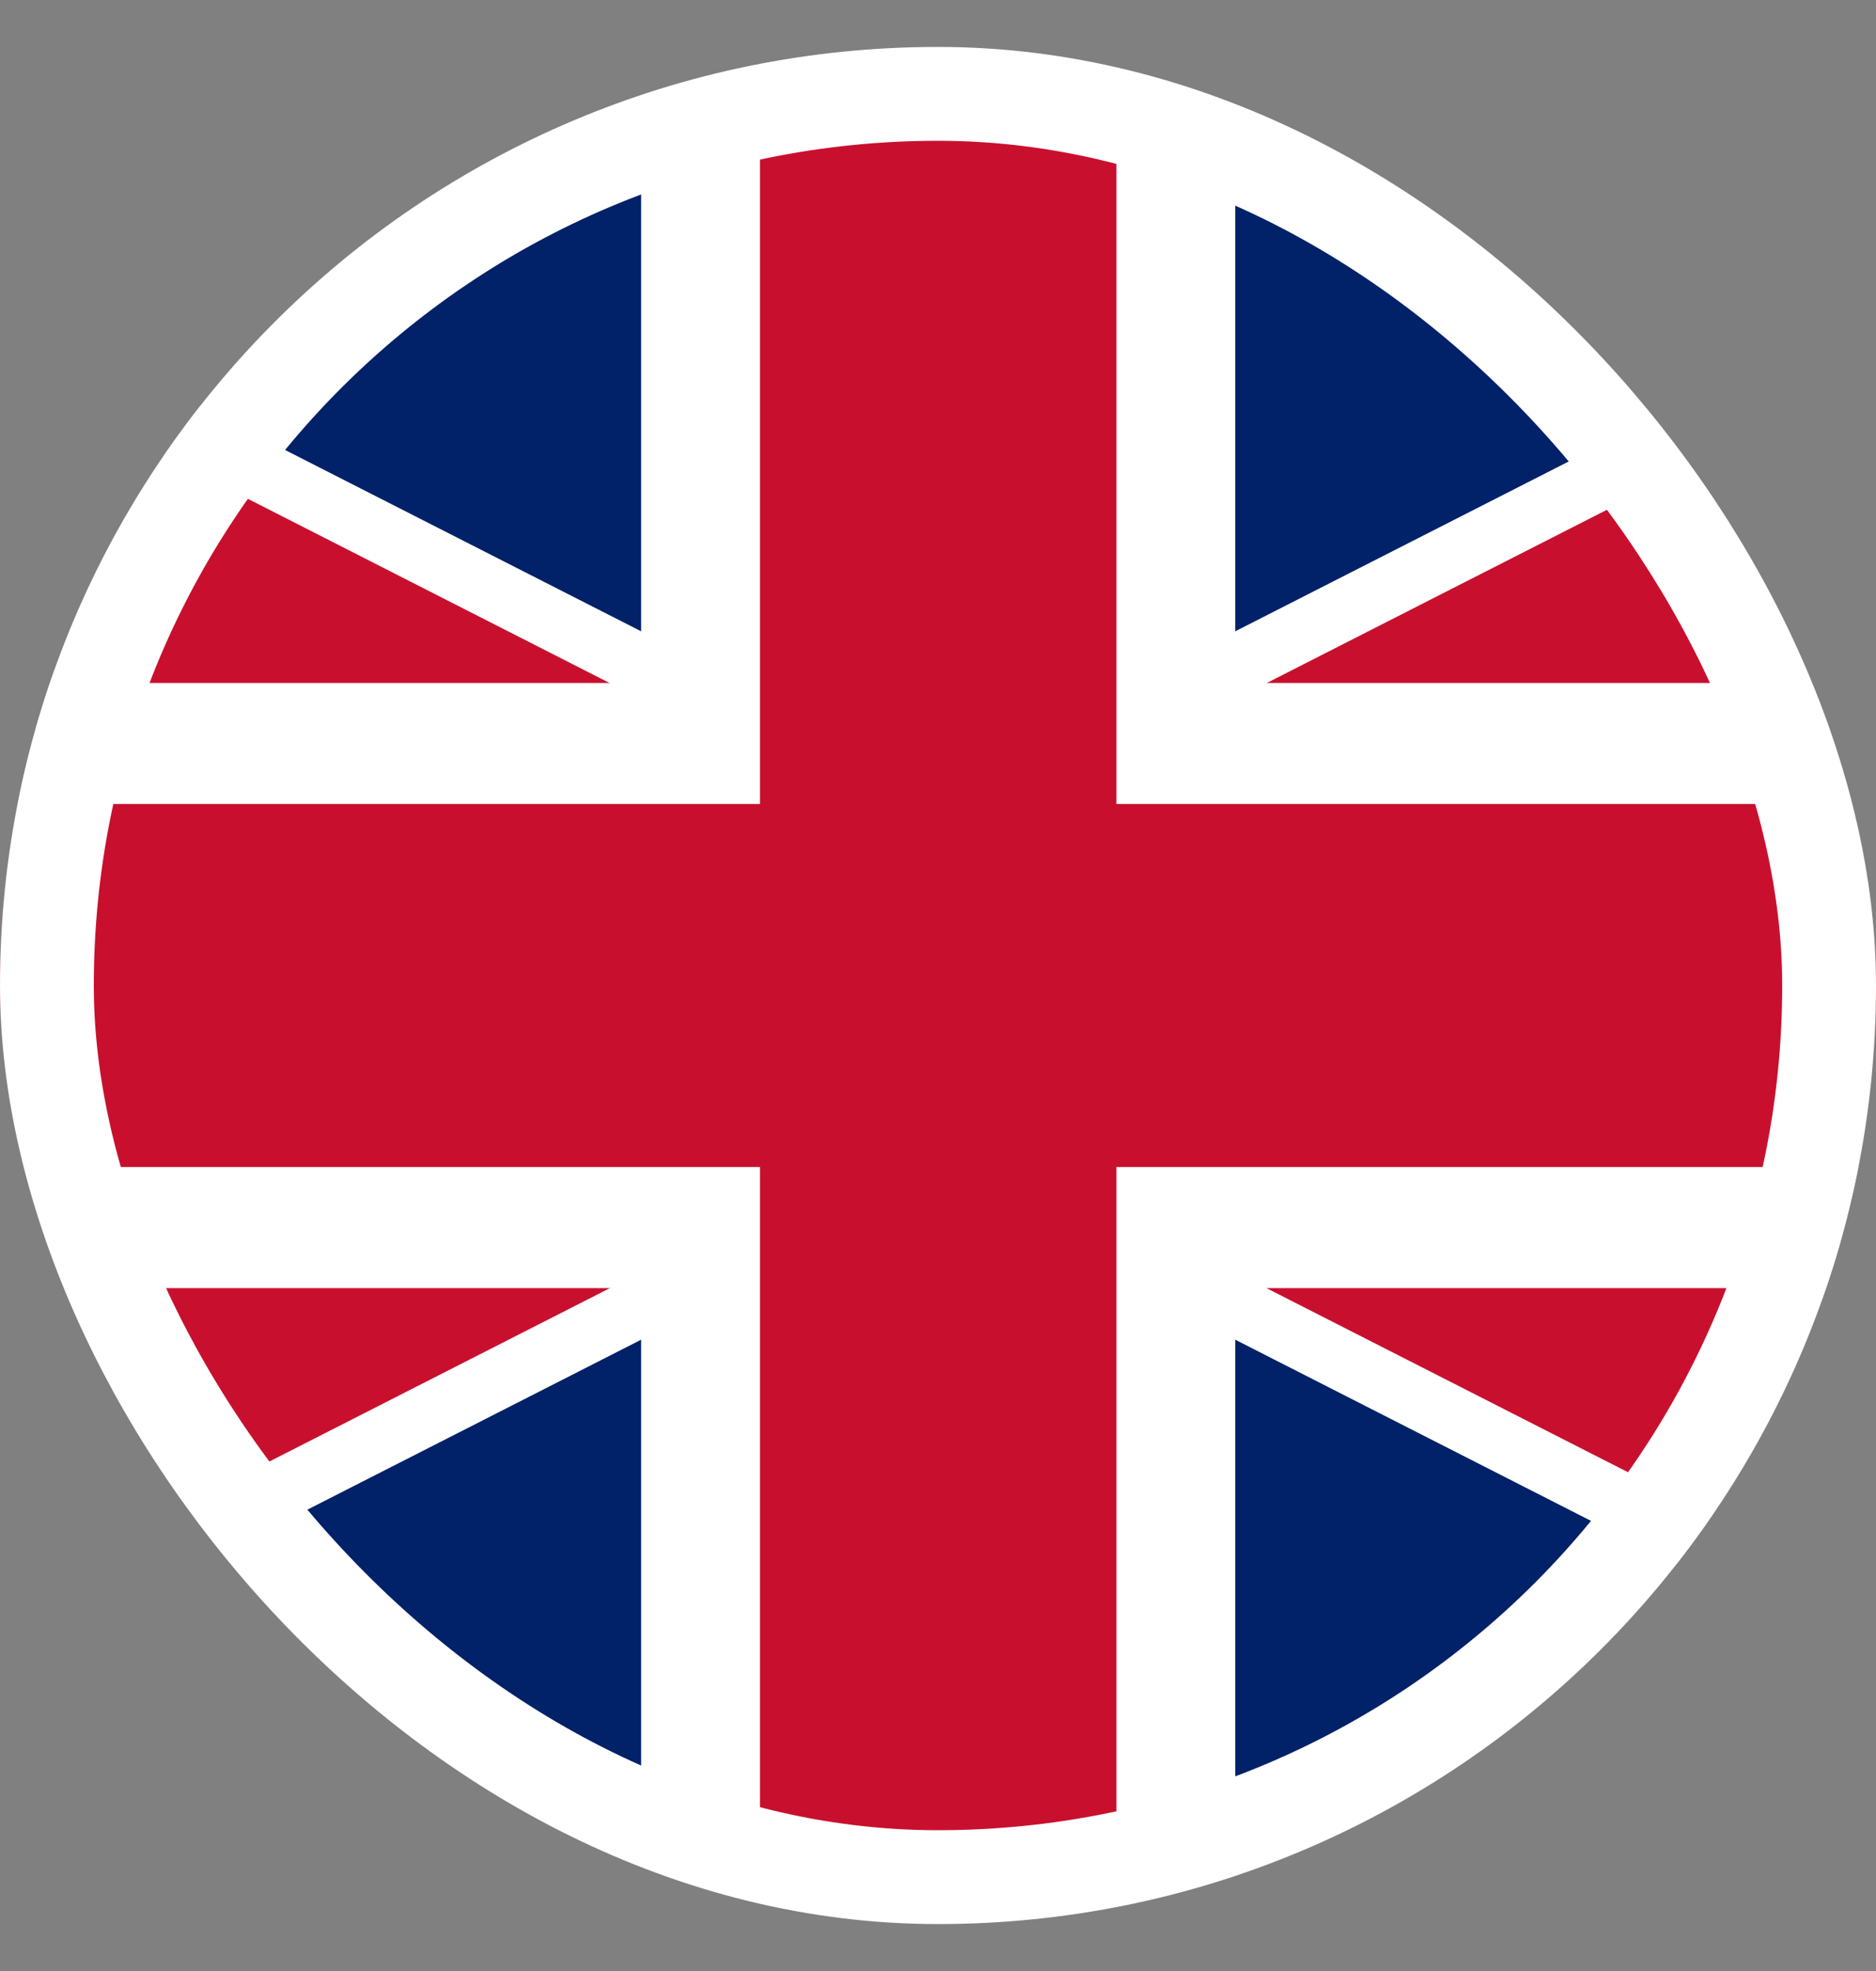 <svg width="20" height="21" viewBox="0 0 20 21" fill="none" xmlns="http://www.w3.org/2000/svg">
<rect x="0" y="0" width="20" height="21" fill="#808080" stroke="none"/>
<g clip-path="url(#clip0_284_285)">
<g clip-path="url(#clip1_284_285)">
<mask id="mask0_284_285" style="mask-type:alpha" maskUnits="userSpaceOnUse" x="-4" y="1" width="28" height="19">
<path d="M-4 1V20H24V1H-4Z" fill="#012169"/>
</mask>
<g mask="url(#mask0_284_285)">
<path d="M-4 0.968V19.968H24V0.968H-4Z" fill="#012169"/>
<path fill-rule="evenodd" clip-rule="evenodd" d="M5.753 10.5L-9.849 2.56L-8.149 -0.9L10.002 8.338L28.153 -0.9L29.853 2.56L14.251 10.5L29.853 18.44L28.153 21.9L10.002 12.662L-8.149 21.9L-9.849 18.44L5.753 10.5Z" fill="white"/>
<path fill-rule="evenodd" clip-rule="evenodd" d="M7.169 10.501L-9.566 1.984L-8.433 -0.322L10.002 9.06L28.436 -0.322L29.569 1.984L12.834 10.501L29.569 19.018L28.436 21.325L10.002 11.943L-8.433 21.325L-9.566 19.018L7.169 10.501Z" fill="#C8102E"/>
<path fill-rule="evenodd" clip-rule="evenodd" d="M13.169 13.724V20.17H6.835V13.724H-8.999V7.277H6.835V0.83H13.169V7.277H29.003V13.724H13.169Z" fill="white"/>
<path fill-rule="evenodd" clip-rule="evenodd" d="M11.902 12.434V20.17H8.102V12.434H-8.999V8.566H8.102V0.83H11.902V8.566H29.003V12.434H11.902Z" fill="#C8102E"/>
</g>
</g>
</g>
<rect x="0.5" y="1" width="19" height="19" rx="9.5" stroke="white"/>
<defs>
<clipPath id="clip0_284_285">
<rect y="0.5" width="20" height="20" rx="10" fill="white"/>
</clipPath>
<clipPath id="clip1_284_285">
<rect width="28" height="19" fill="white" transform="translate(-4 1)"/>
</clipPath>
</defs>
</svg>
